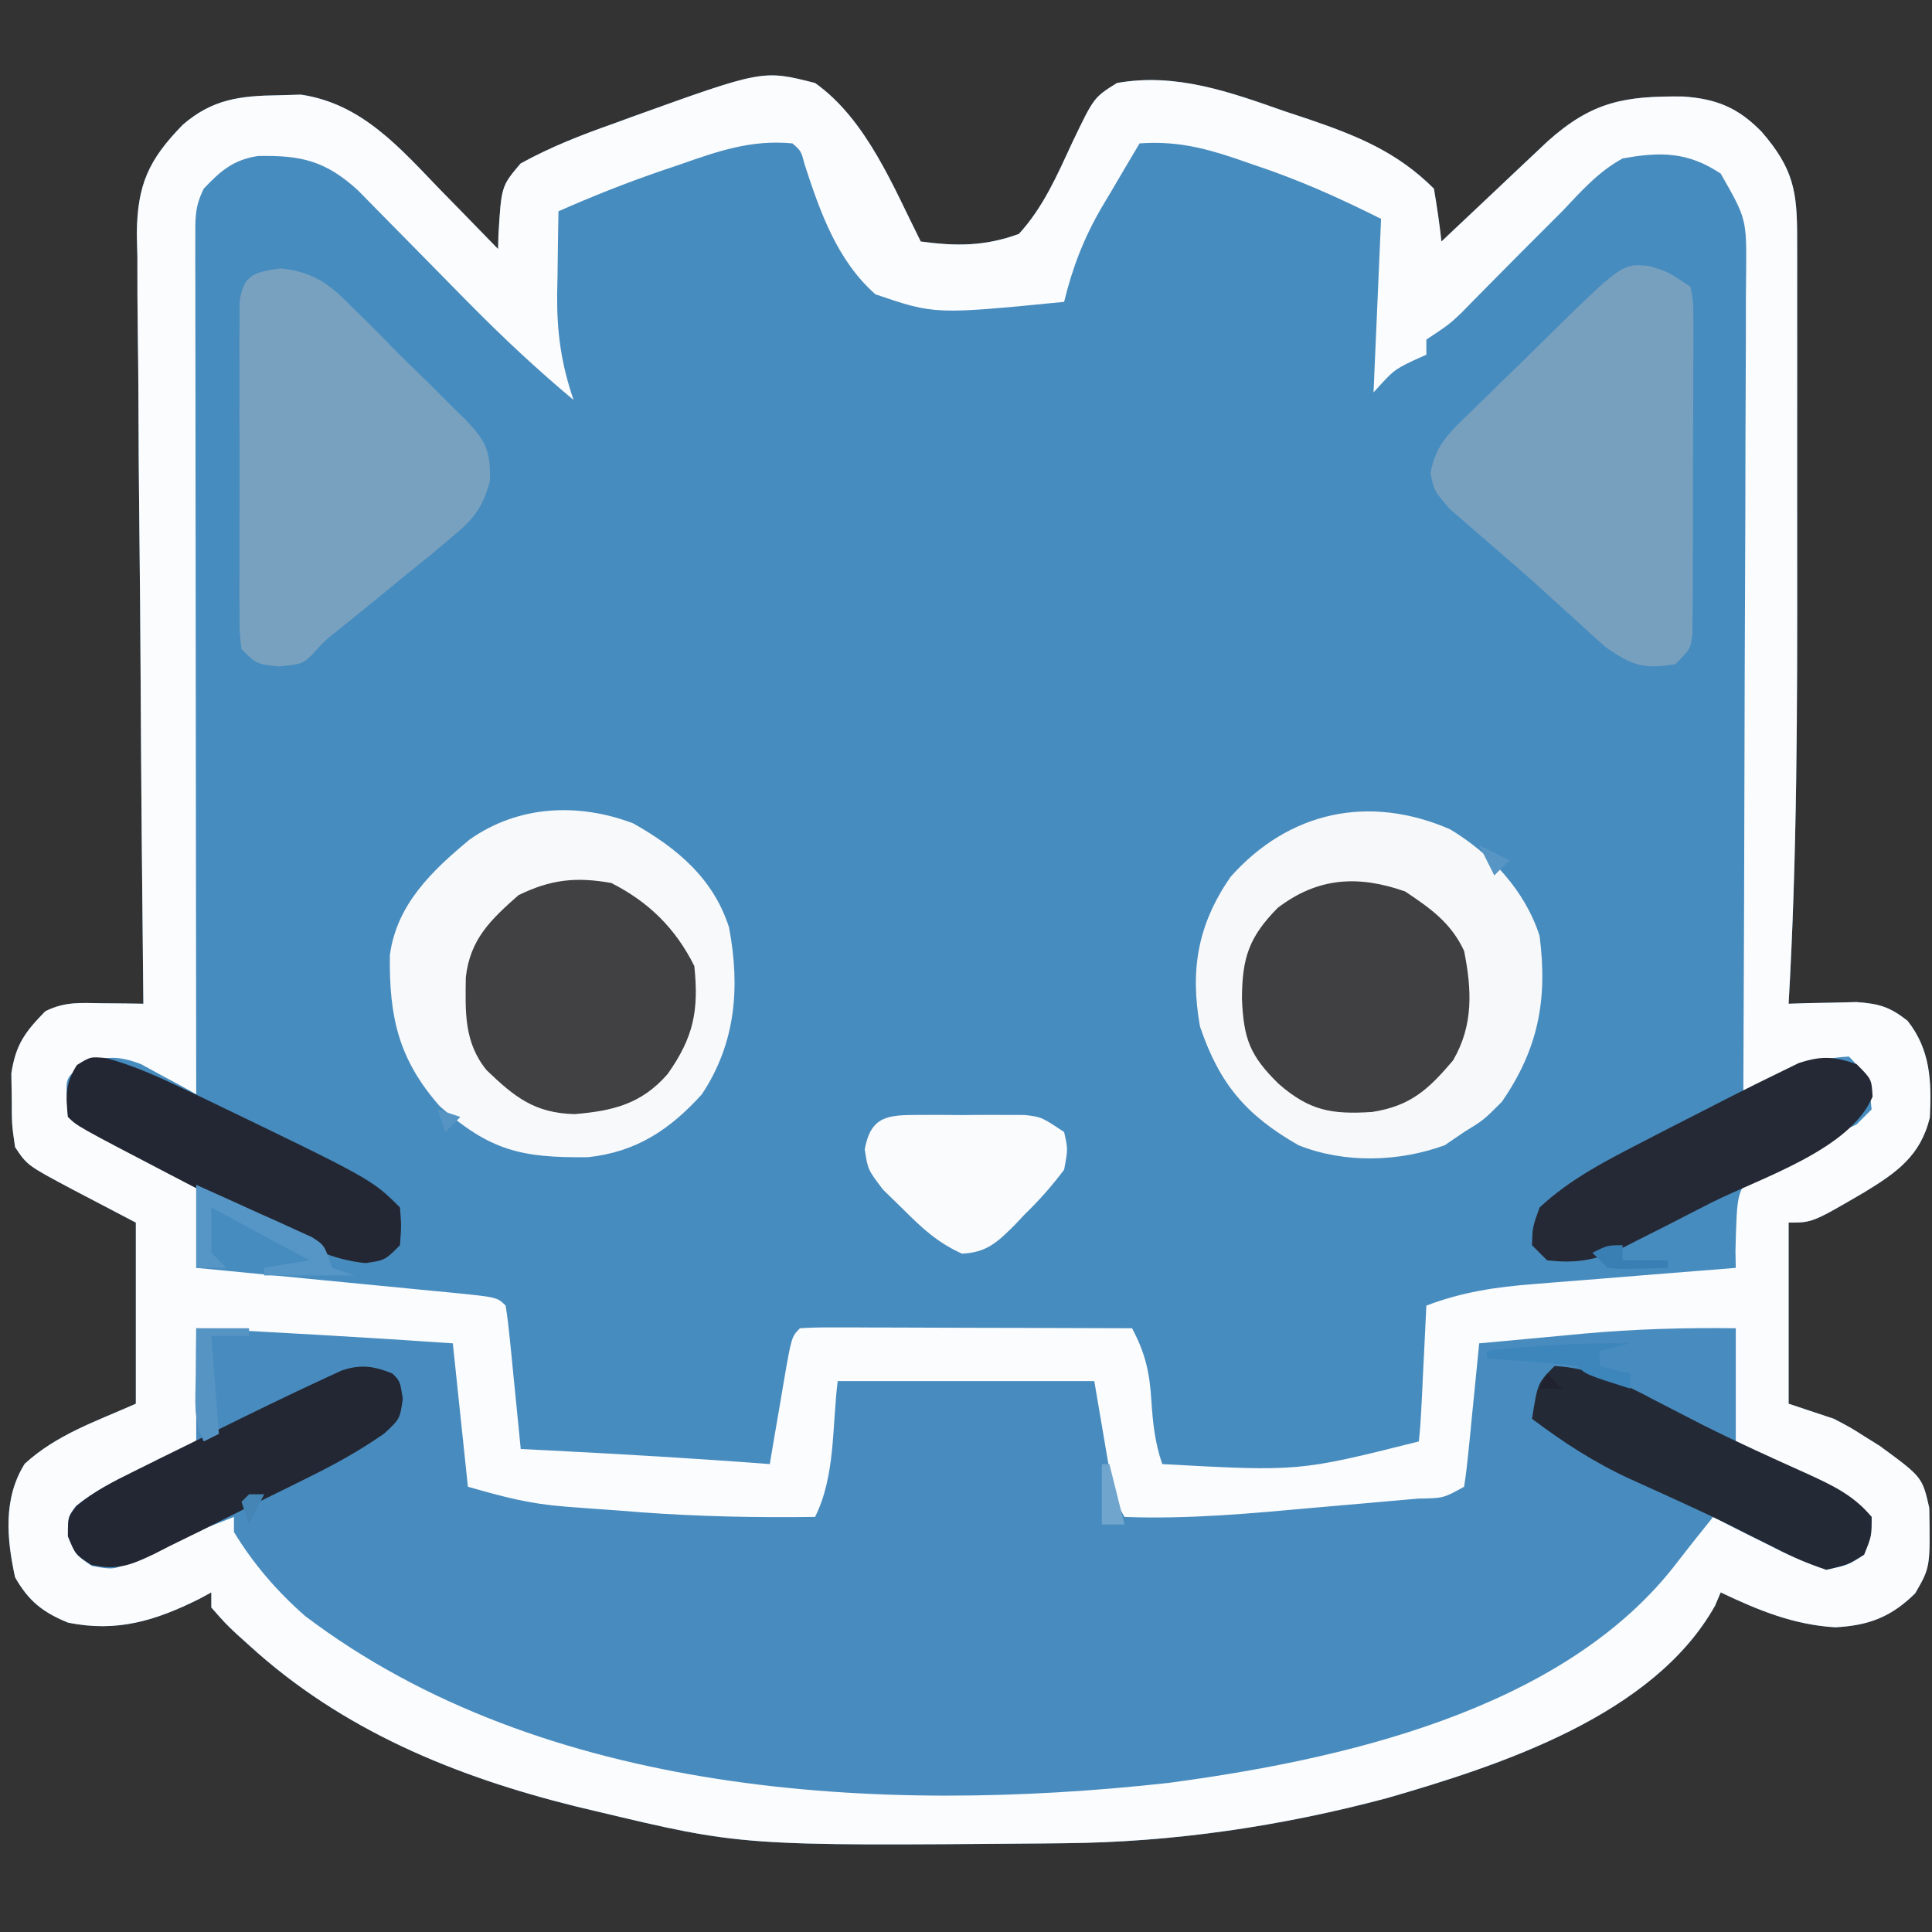 <?xml version="1.0" encoding="UTF-8"?>
<svg version="1.1" xmlns="http://www.w3.org/2000/svg" width="256" height="256">
<rect width="100%" height="100%" fill="#333333" stroke="none"/>
<path d="M0 0 C6.803 4.823 10.36 13.742 14 21 C18.707 21.64 22.507 21.641 27 20 C30.24 16.492 32.108 12.147 34.098 7.855 C36.941 1.913 36.941 1.913 40 0 C47.812 -1.395 54.96 1.187 62.25 3.75 C63.299 4.098 64.349 4.446 65.43 4.805 C71.849 6.999 77.144 9.144 82 14 C82.4 16.323 82.74 18.657 83 21 C83.464 20.561 83.927 20.123 84.405 19.671 C86.518 17.674 88.634 15.681 90.75 13.688 C91.48 12.997 92.209 12.307 92.961 11.596 C93.67 10.929 94.379 10.262 95.109 9.574 C95.759 8.962 96.408 8.349 97.077 7.718 C102.963 2.46 107.242 1.695 115.055 1.789 C119.489 2.107 122.319 3.277 125.43 6.465 C129.667 11.361 130.146 14.383 130.129 20.649 C130.132 21.835 130.132 21.835 130.135 23.045 C130.139 25.679 130.136 28.312 130.133 30.945 C130.133 32.791 130.134 34.636 130.136 36.481 C130.137 40.37 130.135 44.259 130.13 48.148 C130.125 53.061 130.128 57.974 130.134 62.887 C130.154 82.613 130.139 102.299 129 122 C129.823 121.974 130.645 121.948 131.493 121.921 C132.573 121.901 133.653 121.88 134.766 121.859 C135.836 121.833 136.906 121.807 138.009 121.78 C141.04 122.003 142.386 122.411 144.75 124.25 C147.801 128.096 147.959 132.325 147.711 137.09 C146.472 142.163 143.317 144.373 139 147 C132.146 151 132.146 151 129 151 C129 158.92 129 166.84 129 175 C131.97 175.99 131.97 175.99 135 177 C137.195 178.148 137.195 178.148 139.125 179.375 C139.767 179.775 140.409 180.174 141.07 180.586 C146.709 184.718 146.709 184.718 147.637 188.805 C147.767 196.672 147.767 196.672 145.777 200.117 C142.595 203.262 139.63 204.386 135.188 204.625 C129.672 204.303 124.944 202.356 120 200 C119.758 200.572 119.515 201.145 119.266 201.734 C111.126 216.305 90.817 222.912 75.791 227.257 C61.774 230.99 47.47 233.113 32.973 233.238 C31.565 233.253 31.565 233.253 30.129 233.268 C-9.738 233.598 -9.738 233.598 -29 229 C-29.902 228.786 -30.805 228.571 -31.734 228.351 C-47.753 224.375 -62.695 218.245 -75 207 C-75.566 206.491 -76.132 205.982 -76.715 205.457 C-78.125 204.125 -78.125 204.125 -80 202 C-80 201.34 -80 200.68 -80 200 C-80.801 200.433 -80.801 200.433 -81.617 200.875 C-87.401 203.757 -92.545 205.327 -99 204 C-102.332 202.637 -104.217 201.143 -106 198 C-107.115 192.883 -107.599 187.564 -104.73 182.965 C-100.47 179.063 -95.271 177.343 -90 175 C-90 167.08 -90 159.16 -90 151 C-94.14 148.825 -94.14 148.825 -98.286 146.663 C-104.394 143.415 -104.394 143.415 -106 141 C-106.434 138.039 -106.434 138.039 -106.438 134.625 C-106.457 133.504 -106.476 132.382 -106.496 131.227 C-105.905 127.384 -104.688 125.753 -102 123 C-99.355 121.678 -97.322 121.903 -94.375 121.938 C-92.871 121.951 -92.871 121.951 -91.336 121.965 C-90.565 121.976 -89.794 121.988 -89 122 C-89.006 121.44 -89.013 120.881 -89.02 120.304 C-89.174 106.666 -89.29 93.027 -89.363 79.388 C-89.399 72.792 -89.449 66.196 -89.528 59.601 C-89.604 53.233 -89.646 46.867 -89.664 40.499 C-89.677 38.072 -89.702 35.644 -89.74 33.217 C-89.791 29.813 -89.798 26.411 -89.795 23.006 C-89.82 22.006 -89.845 21.006 -89.871 19.976 C-89.804 13.464 -88.319 10.171 -83.754 5.507 C-79.826 2.132 -76.187 1.691 -71.125 1.625 C-70.138 1.597 -69.15 1.568 -68.133 1.539 C-60.024 2.732 -55.002 8.616 -49.562 14.25 C-48.465 15.368 -48.465 15.368 -47.346 16.508 C-45.557 18.332 -43.775 20.163 -42 22 C-41.986 21.397 -41.972 20.793 -41.957 20.172 C-41.569 13.671 -41.569 13.671 -39.02 10.664 C-35.033 8.467 -30.976 6.883 -26.688 5.375 C-25.463 4.926 -25.463 4.926 -24.213 4.469 C-6.912 -1.762 -6.912 -1.762 0 0 Z " fill="#478CBF" transform="translate(108,11)"/>
<path d="M0 0 C6.803 4.823 10.36 13.742 14 21 C18.707 21.64 22.507 21.641 27 20 C30.24 16.492 32.108 12.147 34.098 7.855 C36.941 1.913 36.941 1.913 40 0 C47.812 -1.395 54.96 1.187 62.25 3.75 C63.299 4.098 64.349 4.446 65.43 4.805 C71.849 6.999 77.144 9.144 82 14 C82.4 16.323 82.74 18.657 83 21 C83.464 20.561 83.927 20.123 84.405 19.671 C86.518 17.674 88.634 15.681 90.75 13.688 C91.48 12.997 92.209 12.307 92.961 11.596 C93.67 10.929 94.379 10.262 95.109 9.574 C95.759 8.962 96.408 8.349 97.077 7.718 C102.963 2.46 107.242 1.695 115.055 1.789 C119.489 2.107 122.319 3.277 125.43 6.465 C129.667 11.361 130.146 14.383 130.129 20.649 C130.132 21.835 130.132 21.835 130.135 23.045 C130.139 25.679 130.136 28.312 130.133 30.945 C130.133 32.791 130.134 34.636 130.136 36.481 C130.137 40.37 130.135 44.259 130.13 48.148 C130.125 53.061 130.128 57.974 130.134 62.887 C130.154 82.613 130.139 102.299 129 122 C129.823 121.974 130.645 121.948 131.493 121.921 C132.573 121.901 133.653 121.88 134.766 121.859 C135.836 121.833 136.906 121.807 138.009 121.78 C141.04 122.003 142.386 122.411 144.75 124.25 C147.801 128.096 147.959 132.325 147.711 137.09 C146.472 142.163 143.317 144.373 139 147 C132.146 151 132.146 151 129 151 C129 158.92 129 166.84 129 175 C131.97 175.99 131.97 175.99 135 177 C137.195 178.148 137.195 178.148 139.125 179.375 C139.767 179.775 140.409 180.174 141.07 180.586 C146.709 184.718 146.709 184.718 147.637 188.805 C147.767 196.672 147.767 196.672 145.777 200.117 C142.595 203.262 139.63 204.386 135.188 204.625 C129.672 204.303 124.944 202.356 120 200 C119.758 200.572 119.515 201.145 119.266 201.734 C111.126 216.305 90.817 222.912 75.791 227.257 C61.774 230.99 47.47 233.113 32.973 233.238 C31.565 233.253 31.565 233.253 30.129 233.268 C-9.738 233.598 -9.738 233.598 -29 229 C-29.902 228.786 -30.805 228.571 -31.734 228.351 C-47.753 224.375 -62.695 218.245 -75 207 C-75.566 206.491 -76.132 205.982 -76.715 205.457 C-78.125 204.125 -78.125 204.125 -80 202 C-80 201.34 -80 200.68 -80 200 C-80.801 200.433 -80.801 200.433 -81.617 200.875 C-87.401 203.757 -92.545 205.327 -99 204 C-102.332 202.637 -104.217 201.143 -106 198 C-107.115 192.883 -107.599 187.564 -104.73 182.965 C-100.47 179.063 -95.271 177.343 -90 175 C-90 167.08 -90 159.16 -90 151 C-94.14 148.825 -94.14 148.825 -98.286 146.663 C-104.394 143.415 -104.394 143.415 -106 141 C-106.434 138.039 -106.434 138.039 -106.438 134.625 C-106.457 133.504 -106.476 132.382 -106.496 131.227 C-105.905 127.384 -104.688 125.753 -102 123 C-99.355 121.678 -97.322 121.903 -94.375 121.938 C-92.871 121.951 -92.871 121.951 -91.336 121.965 C-90.565 121.976 -89.794 121.988 -89 122 C-89.006 121.44 -89.013 120.881 -89.02 120.304 C-89.174 106.666 -89.29 93.027 -89.363 79.388 C-89.399 72.792 -89.449 66.196 -89.528 59.601 C-89.604 53.233 -89.646 46.867 -89.664 40.499 C-89.677 38.072 -89.702 35.644 -89.74 33.217 C-89.791 29.813 -89.798 26.411 -89.795 23.006 C-89.82 22.006 -89.845 21.006 -89.871 19.976 C-89.804 13.464 -88.319 10.171 -83.754 5.507 C-79.826 2.132 -76.187 1.691 -71.125 1.625 C-70.138 1.597 -69.15 1.568 -68.133 1.539 C-60.024 2.732 -55.002 8.616 -49.562 14.25 C-48.465 15.368 -48.465 15.368 -47.346 16.508 C-45.557 18.332 -43.775 20.163 -42 22 C-41.986 21.397 -41.972 20.793 -41.957 20.172 C-41.569 13.671 -41.569 13.671 -39.02 10.664 C-35.033 8.467 -30.976 6.883 -26.688 5.375 C-25.463 4.926 -25.463 4.926 -24.213 4.469 C-6.912 -1.762 -6.912 -1.762 0 0 Z M-17.938 10.812 C-18.71 11.074 -19.483 11.335 -20.279 11.604 C-24.952 13.203 -29.485 14.998 -34 17 C-34.054 19.854 -34.094 22.708 -34.125 25.562 C-34.15 26.762 -34.15 26.762 -34.176 27.986 C-34.217 33.065 -33.641 37.188 -32 42 C-36.783 38.007 -41.292 33.785 -45.672 29.355 C-46.413 28.606 -46.413 28.606 -47.169 27.842 C-49.22 25.763 -51.268 23.68 -53.311 21.593 C-54.823 20.051 -56.341 18.515 -57.859 16.98 C-59.197 15.618 -59.197 15.618 -60.562 14.227 C-64.867 10.294 -68.107 9.559 -73.809 9.672 C-77.066 10.16 -78.783 11.644 -81 14 C-82.22 16.439 -82.123 17.994 -82.12 20.72 C-82.122 21.716 -82.123 22.711 -82.124 23.737 C-82.121 24.833 -82.117 25.93 -82.114 27.059 C-82.114 28.21 -82.114 29.362 -82.114 30.548 C-82.113 34.368 -82.105 38.188 -82.098 42.008 C-82.096 44.651 -82.094 47.293 -82.093 49.936 C-82.09 56.19 -82.082 62.445 -82.072 68.699 C-82.061 75.819 -82.055 82.938 -82.05 90.058 C-82.04 104.705 -82.022 119.353 -82 134 C-82.664 133.627 -83.328 133.255 -84.012 132.871 C-85.336 132.161 -85.336 132.161 -86.688 131.438 C-87.993 130.724 -87.993 130.724 -89.324 129.996 C-92.426 128.841 -93.895 128.947 -97 130 C-99.287 131.839 -99.287 131.839 -99.125 134.625 C-99.084 135.409 -99.043 136.192 -99 137 C-96.544 138.338 -94.086 139.671 -91.625 141 C-90.577 141.572 -90.577 141.572 -89.508 142.156 C-85.957 144.257 -85.957 144.257 -82 145 C-82 148.96 -82 152.92 -82 157 C-80.794 157.116 -79.587 157.232 -78.344 157.351 C-73.884 157.781 -69.424 158.217 -64.965 158.654 C-63.032 158.843 -61.099 159.03 -59.165 159.216 C-56.392 159.482 -53.62 159.754 -50.848 160.027 C-49.543 160.151 -49.543 160.151 -48.212 160.277 C-42.114 160.886 -42.114 160.886 -41 162 C-40.774 163.411 -40.606 164.832 -40.465 166.254 C-40.334 167.535 -40.334 167.535 -40.201 168.842 C-40.071 170.189 -40.071 170.189 -39.938 171.562 C-39.847 172.464 -39.756 173.366 -39.662 174.295 C-39.437 176.53 -39.217 178.765 -39 181 C-37.791 181.061 -36.582 181.121 -35.336 181.184 C-25.547 181.682 -15.773 182.251 -6 183 C-5.795 181.784 -5.59 180.569 -5.379 179.316 C-5.107 177.732 -4.835 176.147 -4.562 174.562 C-4.36 173.359 -4.36 173.359 -4.154 172.131 C-3.113 166.113 -3.113 166.113 -2 165 C-0.618 164.907 0.768 164.883 2.153 164.886 C3.033 164.887 3.914 164.887 4.822 164.887 C5.779 164.892 6.736 164.897 7.723 164.902 C9.185 164.904 9.185 164.904 10.678 164.907 C13.806 164.912 16.934 164.925 20.062 164.938 C22.178 164.943 24.293 164.947 26.408 164.951 C31.605 164.962 36.803 164.979 42 165 C43.765 168.312 44.322 170.799 44.562 174.562 C44.769 177.666 45.011 180.034 46 183 C64.103 183.988 64.103 183.988 80 180 C80.156 178.66 80.25 177.312 80.316 175.965 C80.379 174.752 80.379 174.752 80.443 173.514 C80.483 172.664 80.522 171.813 80.562 170.938 C80.627 169.656 80.627 169.656 80.693 168.35 C80.8 166.233 80.9 164.117 81 162 C85.724 160.2 90.237 159.525 95.242 159.148 C96.011 159.085 96.779 159.021 97.571 158.955 C100.005 158.755 102.44 158.565 104.875 158.375 C106.534 158.24 108.193 158.105 109.852 157.969 C113.9 157.638 117.95 157.317 122 157 C121.979 155.888 121.979 155.888 121.957 154.754 C122.162 146.935 122.162 146.935 124.457 144.375 C126.406 143.187 128.32 142.288 130.438 141.438 C131.812 140.813 133.186 140.187 134.559 139.559 C135.694 139.044 136.83 138.53 138 138 C138.66 137.34 139.32 136.68 140 136 C139.67 132.703 139.377 131.377 137 129 C133.121 129.185 130.191 130.308 126.789 132.055 C126.077 132.418 125.365 132.781 124.631 133.156 C124.093 133.434 123.555 133.713 123 134 C123.003 133.402 123.006 132.803 123.008 132.187 C123.075 117.623 123.124 103.059 123.155 88.494 C123.171 81.451 123.192 74.408 123.226 67.365 C123.259 60.57 123.277 53.775 123.285 46.98 C123.29 44.385 123.301 41.791 123.317 39.197 C123.339 35.567 123.342 31.938 123.341 28.308 C123.351 27.232 123.362 26.156 123.373 25.047 C123.427 17.995 123.427 17.995 120 12 C115.694 9.129 112.047 9.073 107 10 C103.774 11.759 101.513 14.349 99 17 C97.087 18.927 95.164 20.843 93.241 22.76 C91.885 24.115 90.535 25.477 89.191 26.844 C88.564 27.479 87.938 28.115 87.293 28.77 C86.731 29.343 86.169 29.916 85.591 30.507 C84 32 84 32 81 34 C81 34.66 81 35.32 81 36 C80.402 36.268 79.804 36.536 79.188 36.812 C76.672 38.044 76.672 38.044 74 41 C74.33 33.41 74.66 25.82 75 18 C69.161 15.081 63.968 12.764 57.875 10.75 C56.717 10.348 56.717 10.348 55.535 9.938 C51.216 8.495 47.616 7.676 43 8 C41.699 10.182 40.409 12.37 39.125 14.562 C38.76 15.172 38.395 15.781 38.02 16.408 C35.618 20.535 34.135 24.359 33 29 C15.884 30.68 15.884 30.68 8 28 C2.946 23.542 0.674 17.124 -1.365 10.842 C-1.847 9.007 -1.847 9.007 -3 8 C-8.464 7.48 -12.867 9.033 -17.938 10.812 Z " fill="#FBFCFD" transform="translate(108,11)"/>
<path d="M0 0 C11.341 0.574 22.671 1.215 34 2 C34.66 8.27 35.32 14.54 36 21 C40.772 22.363 44.169 23.274 48.914 23.633 C50.006 23.717 51.098 23.8 52.223 23.887 C53.345 23.965 54.468 24.044 55.625 24.125 C56.725 24.211 57.824 24.298 58.957 24.387 C66.649 24.955 74.289 25.1 82 25 C84.72 19.559 84.246 13.036 85 7 C96.22 7 107.44 7 119 7 C120.438 15.438 120.438 15.438 120.885 18.099 C121.237 21.861 121.237 21.861 123 25 C131.456 25.325 139.813 24.535 148.226 23.773 C150.588 23.56 152.951 23.357 155.314 23.154 C156.815 23.021 158.316 22.888 159.816 22.754 C160.524 22.693 161.231 22.633 161.959 22.571 C165.267 22.516 165.267 22.516 168 21 C168.226 19.589 168.394 18.168 168.535 16.746 C168.666 15.465 168.666 15.465 168.799 14.158 C168.929 12.811 168.929 12.811 169.062 11.438 C169.153 10.536 169.244 9.634 169.338 8.705 C169.563 6.47 169.783 4.235 170 2 C173.603 1.658 177.208 1.328 180.812 1 C181.817 0.905 182.822 0.809 183.857 0.711 C190.602 0.104 197.229 -0.089 204 0 C204 4.95 204 9.9 204 15 C205.132 15.554 206.264 16.109 207.43 16.68 C208.912 17.411 210.393 18.143 211.875 18.875 C212.621 19.24 213.368 19.605 214.137 19.98 C214.852 20.335 215.568 20.689 216.305 21.055 C216.965 21.379 217.624 21.704 218.304 22.039 C220 23 220 23 222 25 C221.938 27.5 221.938 27.5 221 30 C218.93 31.367 218.93 31.367 216 32 C213.188 31.003 210.806 29.988 208.188 28.625 C207.495 28.282 206.802 27.939 206.088 27.586 C204.384 26.74 202.691 25.872 201 25 C198.296 28.365 198.296 28.365 195.648 31.773 C180.538 50.778 151.44 57.256 128.613 60.27 C90.587 64.446 45.957 62.009 14.422 38.125 C10.71 34.868 7.568 31.225 5 27 C5 26.34 5 25.68 5 25 C3.457 25.601 1.916 26.206 0.375 26.812 C-0.539 27.172 -1.453 27.532 -2.395 27.902 C-5.175 29.014 -5.175 29.014 -8.312 30.875 C-11 32 -11 32 -13.812 31.5 C-16 30 -16 30 -17 27.562 C-17 25 -17 25 -15.949 23.57 C-13.158 21.322 -10.025 19.856 -6.812 18.312 C-6.158 17.992 -5.504 17.672 -4.83 17.342 C-3.223 16.556 -1.612 15.777 0 15 C0 10.05 0 5.1 0 0 Z " fill="#488CBF" transform="translate(26,176)"/>
<path d="M0 0 C5.762 3.244 10.625 7.27 12.703 13.789 C14.191 21.68 13.607 29.13 9.102 35.902 C4.844 40.604 0.425 43.541 -5.984 44.238 C-14.834 44.343 -18.978 43.377 -25.648 37.465 C-31.118 31.235 -32.347 25.602 -32.238 17.461 C-31.348 10.755 -26.654 6.27 -21.645 2.129 C-15.23 -2.377 -7.326 -2.774 0 0 Z " fill="#F7F9FA" transform="translate(83.898,109.098)"/>
<path d="M0 0 C5.37 3.224 9.931 8.134 11.848 14.109 C12.936 22.533 11.697 29.089 6.848 36.109 C4.41 38.547 4.41 38.547 1.848 40.109 C1.002 40.687 0.156 41.264 -0.715 41.859 C-6.808 44.075 -13.988 44.295 -20.09 41.859 C-27.044 37.885 -30.573 33.743 -33.152 26.109 C-34.478 18.593 -33.454 12.621 -29.109 6.312 C-21.366 -2.405 -10.723 -4.668 0 0 Z " fill="#F7F8F9" transform="translate(192.152,109.891)"/>
<path d="M0 0 C2.5 0.75 2.5 0.75 5.5 2.75 C5.874 4.799 5.874 4.799 5.872 7.352 C5.882 8.783 5.882 8.783 5.891 10.244 C5.882 11.277 5.873 12.31 5.863 13.375 C5.864 14.962 5.864 14.962 5.865 16.581 C5.862 18.82 5.853 21.059 5.836 23.299 C5.813 26.736 5.816 30.172 5.822 33.609 C5.817 35.781 5.81 37.953 5.801 40.125 C5.802 41.675 5.802 41.675 5.804 43.256 C5.794 44.211 5.784 45.165 5.775 46.148 C5.77 46.991 5.765 47.833 5.761 48.701 C5.5 50.75 5.5 50.75 3.5 52.75 C-0.681 53.455 -2.207 52.953 -5.727 50.512 C-6.873 49.503 -8.006 48.477 -9.125 47.438 C-9.725 46.899 -10.324 46.36 -10.942 45.804 C-12.185 44.684 -13.422 43.558 -14.654 42.427 C-16.435 40.809 -18.247 39.24 -20.078 37.68 C-21.178 36.725 -22.277 35.769 -23.375 34.812 C-24.362 33.958 -25.35 33.103 -26.367 32.223 C-28.5 29.75 -28.5 29.75 -28.941 27.436 C-28.325 23.683 -26.222 21.827 -23.574 19.301 C-22.819 18.553 -22.819 18.553 -22.049 17.79 C-20.44 16.202 -18.814 14.633 -17.188 13.062 C-16.104 11.995 -15.021 10.927 -13.939 9.857 C-3.55 -0.355 -3.55 -0.355 0 0 Z " fill="#77A0BF" transform="translate(218.5,35.25)"/>
<path d="M0 0 C4.575 0.534 6.622 2.278 9.717 5.442 C10.242 5.958 10.767 6.474 11.308 7.006 C12.409 8.097 13.501 9.198 14.585 10.307 C16.246 11.998 17.942 13.645 19.646 15.291 C20.714 16.36 21.779 17.431 22.842 18.504 C23.35 18.993 23.858 19.482 24.382 19.985 C27.128 22.863 27.754 24.125 27.673 28.163 C26.587 32.008 25.431 33.295 22.373 35.813 C21.477 36.566 20.581 37.318 19.658 38.094 C18.698 38.867 17.738 39.641 16.748 40.438 C15.757 41.252 14.765 42.067 13.744 42.906 C11.869 44.445 9.987 45.974 8.096 47.492 C5.79 49.32 5.79 49.32 4.123 51.176 C2.748 52.438 2.748 52.438 -0.314 52.75 C-3.252 52.438 -3.252 52.438 -5.252 50.438 C-5.506 48.388 -5.506 48.388 -5.511 45.836 C-5.517 44.882 -5.523 43.927 -5.53 42.944 C-5.526 41.911 -5.522 40.877 -5.518 39.813 C-5.519 38.755 -5.521 37.697 -5.523 36.607 C-5.525 34.368 -5.521 32.128 -5.513 29.889 C-5.502 26.452 -5.513 23.015 -5.525 19.578 C-5.524 17.406 -5.522 15.235 -5.518 13.063 C-5.524 11.513 -5.524 11.513 -5.53 9.931 C-5.524 8.977 -5.517 8.023 -5.511 7.039 C-5.509 6.197 -5.508 5.355 -5.506 4.487 C-5.048 0.792 -3.497 0.471 0 0 Z " fill="#78A1BF" transform="translate(37.252,35.562)"/>
<path d="M0 0 C4.971 2.532 8.494 5.989 11 11 C11.611 16.911 10.918 20.416 7.473 25.301 C4.016 29.289 0.201 30.205 -4.875 30.625 C-10.142 30.49 -12.793 28.386 -16.504 24.824 C-19.538 21.125 -19.337 17.073 -19.277 12.504 C-18.718 7.456 -15.972 4.859 -12.312 1.625 C-8.033 -0.474 -4.682 -0.832 0 0 Z " fill="#414042" transform="translate(81,117)"/>
<path d="M0 0 C3.385 2.257 6.082 4.16 7.812 7.875 C8.847 13.055 9.061 17.739 6.34 22.395 C3.081 26.234 0.729 28.419 -4.387 29.219 C-9.725 29.554 -12.642 29.074 -16.75 25.5 C-20.57 21.765 -21.403 19.54 -21.625 14.188 C-21.592 8.756 -20.679 6.025 -16.891 2.18 C-11.584 -1.886 -6.193 -2.186 0 0 Z " fill="#403F41" transform="translate(186.188,118.125)"/>
<path d="M0 0 C2 2 2 2 2.125 4.312 C-0.818 11.343 -12.636 15.038 -19.237 18.359 C-21.134 19.317 -23.022 20.292 -24.91 21.268 C-26.13 21.884 -27.35 22.499 -28.57 23.113 C-29.661 23.668 -30.752 24.223 -31.875 24.794 C-35.204 26.079 -37.466 26.396 -41 26 C-41.66 25.34 -42.32 24.68 -43 24 C-42.938 21.625 -42.938 21.625 -42 19 C-37.851 15.135 -32.997 12.703 -28 10.125 C-27.16 9.69 -26.32 9.254 -25.455 8.805 C-22.974 7.527 -20.488 6.262 -18 5 C-17.316 4.65 -16.632 4.3 -15.927 3.939 C-14.168 3.046 -12.397 2.178 -10.625 1.312 C-9.648 0.834 -8.671 0.356 -7.664 -0.137 C-4.604 -1.128 -3.025 -1.024 0 0 Z " fill="#252936" transform="translate(246,141)"/>
<path d="M0 0 C3.713 1.017 7.094 2.567 10.555 4.223 C11.285 4.569 12.015 4.915 12.768 5.272 C35.119 16.037 35.119 16.037 38.867 19.785 C39.055 22.223 39.055 22.223 38.867 24.785 C36.867 26.785 36.867 26.785 34.255 27.154 C29.787 26.668 26.589 24.981 22.66 22.883 C21.511 22.287 21.511 22.287 20.339 21.679 C17.905 20.413 15.48 19.131 13.055 17.848 C11.405 16.988 9.754 16.129 8.104 15.271 C-3.915 9.003 -3.915 9.003 -5.133 7.785 C-5.431 4.952 -5.489 3.347 -3.945 0.91 C-2.133 -0.215 -2.133 -0.215 0 0 Z " fill="#232734" transform="translate(14.133,140.215)"/>
<path d="M0 0 C4.999 0.285 8.964 2.262 13.312 4.562 C14.718 5.289 16.124 6.012 17.531 6.734 C18.258 7.108 18.985 7.481 19.734 7.865 C24.264 10.134 28.883 12.221 33.503 14.297 C36.854 15.837 39.631 17.142 42 20 C42 22.562 42 22.562 41 25 C38.859 26.332 38.859 26.332 36 27 C33.524 26.177 31.531 25.326 29.25 24.125 C27.922 23.463 26.594 22.801 25.266 22.141 C24.226 21.614 24.226 21.614 23.166 21.076 C20.958 19.979 18.729 18.943 16.484 17.922 C15.736 17.58 14.988 17.238 14.218 16.886 C12.78 16.231 11.341 15.578 9.899 14.93 C5.178 12.742 1.16 10.131 -3 7 C-2.25 2.25 -2.25 2.25 0 0 Z " fill="#242936" transform="translate(206,181)"/>
<path d="M0 0 C1 1 1 1 1.375 3.312 C1 6 1 6 -1.053 7.92 C-4.417 10.294 -7.846 12.143 -11.531 13.961 C-12.245 14.315 -12.958 14.669 -13.693 15.034 C-15.194 15.776 -16.697 16.513 -18.202 17.248 C-20.501 18.376 -22.787 19.529 -25.074 20.684 C-26.538 21.403 -28.003 22.12 -29.469 22.836 C-30.489 23.358 -30.489 23.358 -31.53 23.89 C-34.664 25.386 -36.465 26.12 -39.908 25.35 C-42 24 -42 24 -43 21.562 C-43 19 -43 19 -41.854 17.527 C-39.503 15.591 -37.066 14.356 -34.336 13.004 C-32.652 12.166 -32.652 12.166 -30.934 11.311 C-29.759 10.734 -28.585 10.157 -27.375 9.562 C-26.224 8.99 -25.073 8.417 -23.887 7.826 C-18.901 5.356 -13.903 2.912 -8.852 0.578 C-8.172 0.264 -7.492 -0.05 -6.792 -0.374 C-4.25 -1.262 -2.466 -1.002 0 0 Z " fill="#232734" transform="translate(52,182)"/>
<path d="M0 0 C0.927 -0.003 1.855 -0.005 2.811 -0.008 C4.268 0.004 4.268 0.004 5.754 0.016 C7.205 0.004 7.205 0.004 8.686 -0.008 C10.079 -0.004 10.079 -0.004 11.5 0 C12.351 0.002 13.203 0.005 14.08 0.007 C16.316 0.266 16.316 0.266 19.316 2.266 C19.828 4.523 19.828 4.523 19.316 7.266 C17.64 9.468 16.091 11.237 14.129 13.141 C13.646 13.651 13.163 14.162 12.666 14.688 C10.42 16.919 9.011 18.233 5.785 18.383 C2.553 16.92 0.509 15.025 -1.996 12.516 C-3.321 11.224 -3.321 11.224 -4.672 9.906 C-6.684 7.266 -6.684 7.266 -7.102 4.562 C-6.291 0.106 -4.007 0.011 0 0 Z " fill="#FAFBFC" transform="translate(121.684,147.734)"/>
<path d="M0 0 C2.819 1.258 5.629 2.531 8.438 3.812 C9.24 4.169 10.042 4.525 10.869 4.893 C11.633 5.244 12.397 5.595 13.184 5.957 C13.891 6.276 14.598 6.596 15.326 6.925 C17 8 17 8 18 11 C18.99 11.33 19.98 11.66 21 12 C17.04 12 13.08 12 9 12 C9 11.67 9 11.34 9 11 C10.98 10.67 12.96 10.34 15 10 C10.71 7.69 6.42 5.38 2 3 C2 4.98 2 6.96 2 9 C2.66 9.66 3.32 10.32 4 11 C2.68 11 1.36 11 0 11 C0 7.37 0 3.74 0 0 Z " fill="#5696C6" transform="translate(26,157)"/>
<path d="M0 0 C-1.32 0.33 -2.64 0.66 -4 1 C-4 1.66 -4 2.32 -4 3 C-2.68 3.33 -1.36 3.66 0 4 C0 4.66 0 5.32 0 6 C-5.875 4.125 -5.875 4.125 -7 3 C-9.016 2.766 -11.038 2.587 -13.062 2.438 C-14.167 2.354 -15.272 2.27 -16.41 2.184 C-17.265 2.123 -18.119 2.062 -19 2 C-19 1.67 -19 1.34 -19 1 C-12.627 0.255 -6.417 -0.103 0 0 Z " fill="#3D86BB" transform="translate(216,178)"/>
<path d="M0 0 C2.31 0 4.62 0 7 0 C7 0.33 7 0.66 7 1 C5.35 1 3.7 1 2 1 C2.33 5.29 2.66 9.58 3 14 C2.01 14.495 2.01 14.495 1 15 C-0.442 12.116 -0.094 9.583 -0.062 6.375 C-0.053 5.186 -0.044 3.998 -0.035 2.773 C-0.024 1.858 -0.012 0.943 0 0 Z " fill="#5694C3" transform="translate(26,176)"/>
<path d="M0 0 C0 0.66 0 1.32 0 2 C1.98 2 3.96 2 6 2 C6 2.33 6 2.66 6 3 C-0.055 3.195 -0.055 3.195 -2 3 C-2.66 2.34 -3.32 1.68 -4 1 C-2 0 -2 0 0 0 Z " fill="#3A7FB4" transform="translate(215,165)"/>
<path d="M0 0 C0.33 0 0.66 0 1 0 C1.66 2.64 2.32 5.28 3 8 C2.01 8 1.02 8 0 8 C0 5.36 0 2.72 0 0 Z " fill="#70A5CD" transform="translate(146,194)"/>
<path d="M0 0 C1.98 0.99 1.98 0.99 4 2 C3.34 2.66 2.68 3.32 2 4 C1.34 2.68 0.68 1.36 0 0 Z " fill="#5796C4" transform="translate(196,112)"/>
<path d="M0 0 C0.66 0 1.32 0 2 0 C1.34 1.32 0.68 2.64 0 4 C-0.33 3.01 -0.66 2.02 -1 1 C-0.67 0.67 -0.34 0.34 0 0 Z " fill="#4485B5" transform="translate(33,198)"/>
<path d="M0 0 C0.99 0.33 1.98 0.66 3 1 C2.34 1.66 1.68 2.32 1 3 C0.67 2.01 0.34 1.02 0 0 Z " fill="#5594C3" transform="translate(58,147)"/>
<path d="M0 0 C0.66 0.66 1.32 1.32 2 2 C1.01 2 0.02 2 -1 2 C-0.67 1.34 -0.34 0.68 0 0 Z " fill="#20222F" transform="translate(205,182)"/>
</svg>
